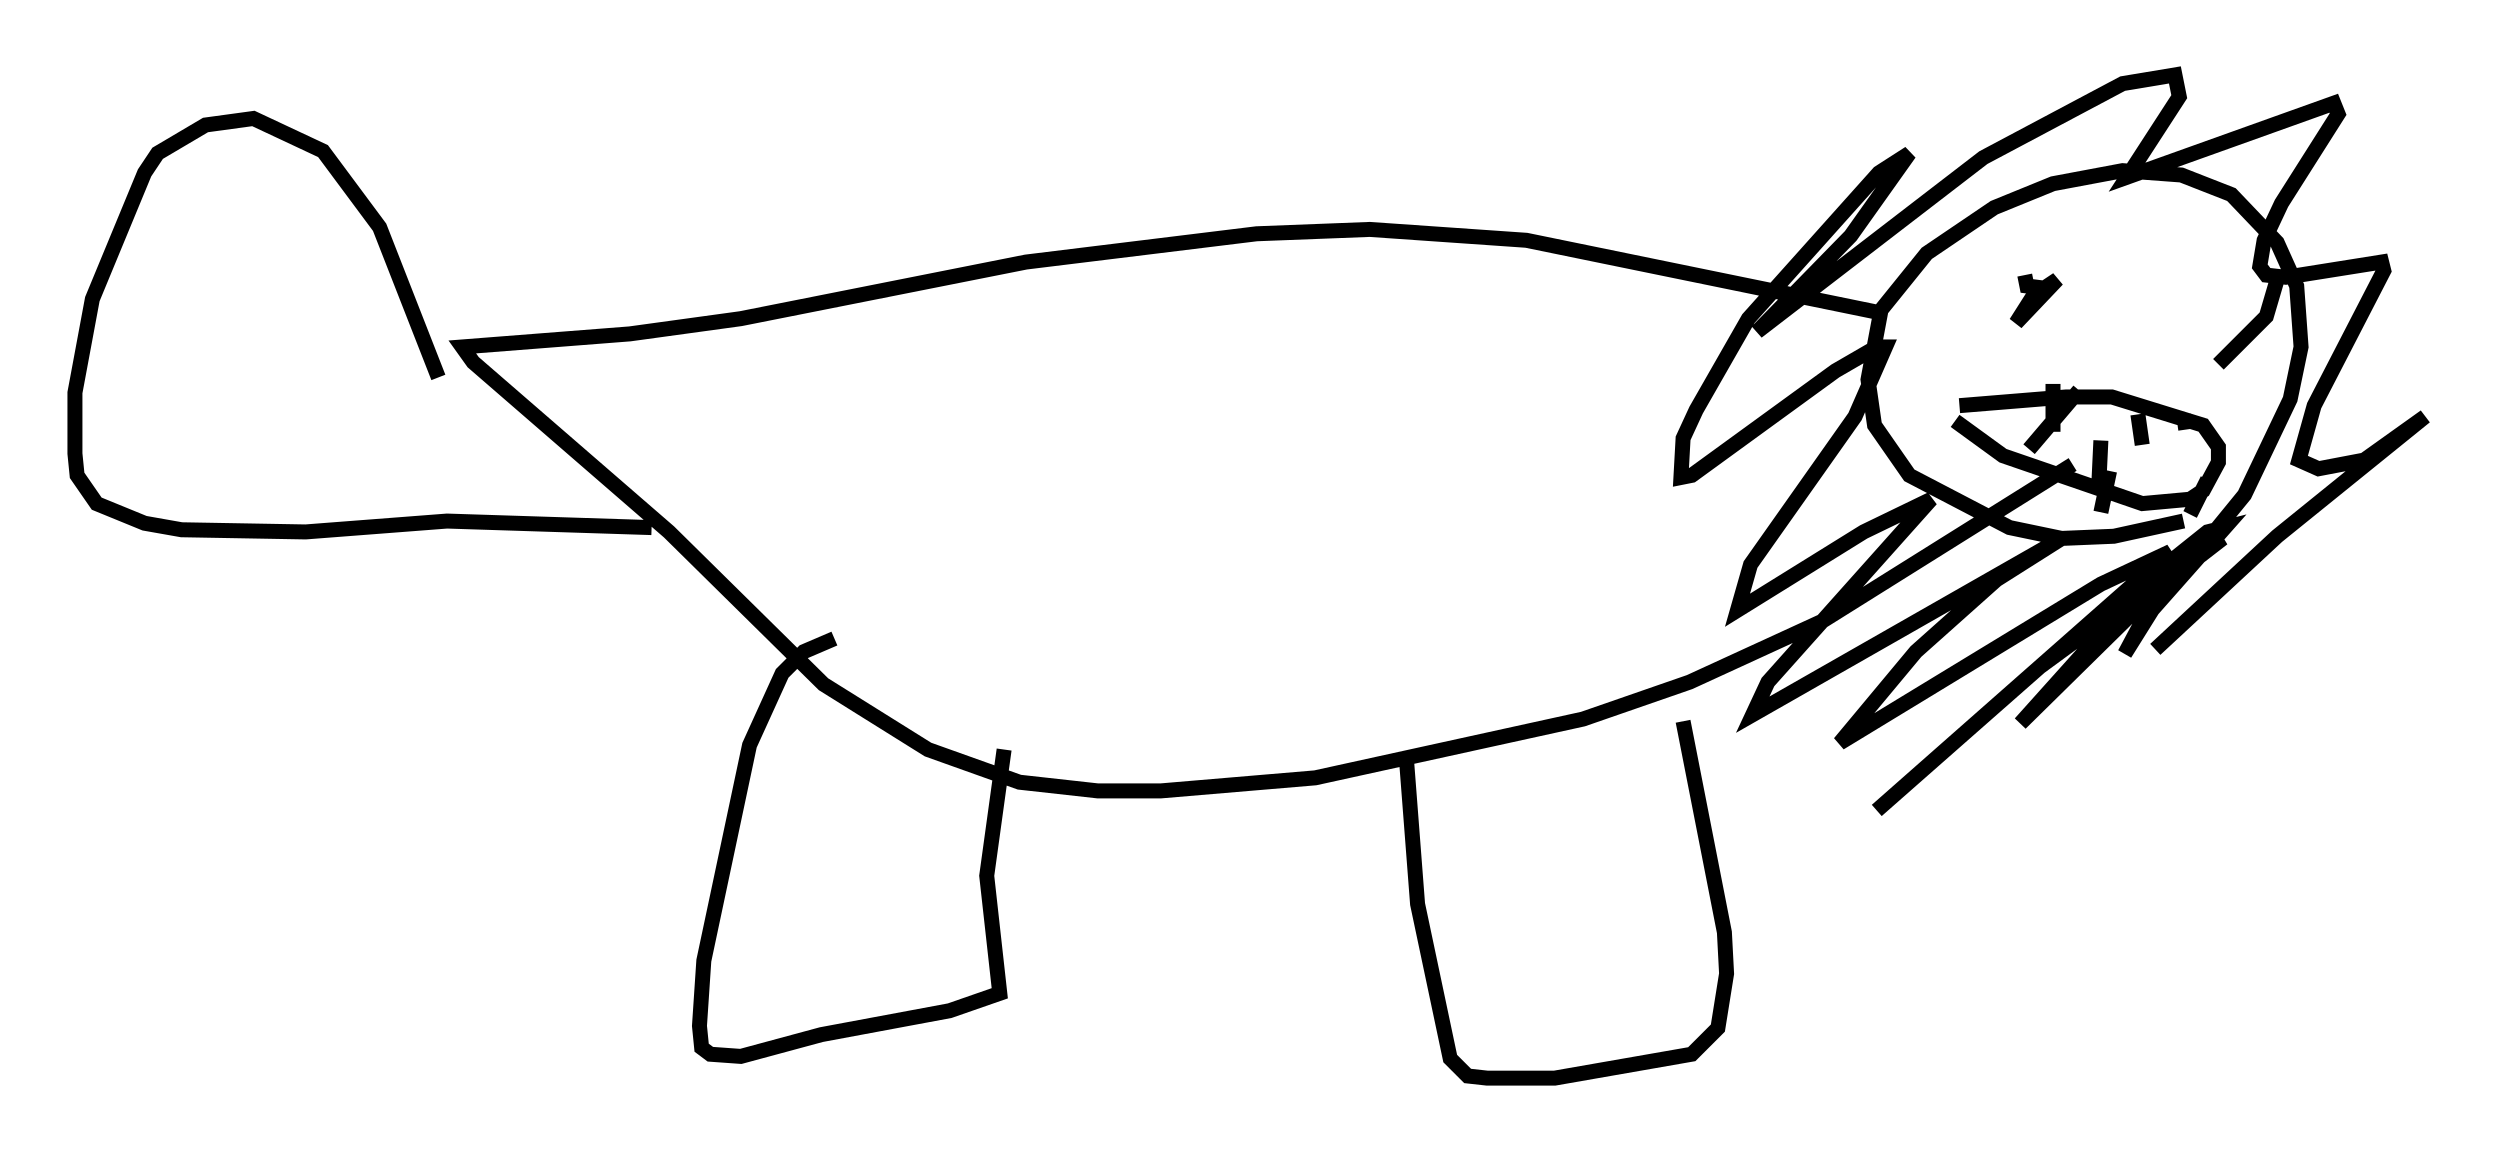 <?xml version="1.0" encoding="utf-8" ?>
<svg baseProfile="full" height="76.961" version="1.1" width="166.871" xmlns="http://www.w3.org/2000/svg" xmlns:ev="http://www.w3.org/2001/xml-events" xmlns:xlink="http://www.w3.org/1999/xlink"><defs /><rect fill="white" height="76.961" width="166.871" x="0" y="0" /><path d="M148.508, 33.179 m-2.76, 1.598 l-4.648, 1.017 -3.486, 0.145 l-3.486, -0.726 -6.682, -3.486 l-2.324, -3.341 -0.436, -3.05 l0.872, -4.648 3.05, -3.777 l4.503, -3.05 3.922, -1.598 l4.648, -0.872 3.922, 0.291 l3.341, 1.307 3.05, 3.196 l1.307, 2.905 0.291, 4.067 l-0.726, 3.486 -3.05, 6.391 l-5.81, 7.117 -2.179, 3.486 l1.162, -2.179 5.52, -6.246 l-1.162, 0.291 -3.631, 2.905 l-8.86, 9.877 9.006, -8.86 l4.503, -3.486 -1.307, 0.581 l-10.894, 7.989 -10.894, 9.587 l19.609, -17.285 -4.648, 2.179 l-17.43, 10.603 5.084, -6.101 l5.374, -4.793 4.358, -2.76 l-20.626, 11.765 1.017, -2.179 l10.894, -12.201 -4.503, 2.179 l-8.425, 5.229 0.872, -3.05 l6.972, -9.877 2.034, -4.648 l-0.581, 0.0 -2.76, 1.598 l-9.587, 6.972 -0.726, 0.145 l0.145, -2.615 0.872, -1.888 l3.486, -6.101 8.715, -9.732 l2.034, -1.307 -3.922, 5.52 l-6.246, 6.391 15.106, -11.62 l9.296, -4.939 3.486, -0.581 l0.291, 1.453 -3.486, 5.374 l13.799, -4.939 0.291, 0.726 l-3.777, 5.955 -1.162, 2.469 l-0.291, 1.743 0.436, 0.581 l1.307, 0.145 6.391, -1.017 l0.145, 0.581 -4.648, 9.006 l-1.017, 3.631 1.307, 0.581 l3.05, -0.581 4.067, -2.905 l-9.877, 7.989 -8.134, 7.553 m-8.715, -24.983 l0.145, 0.726 1.162, 0.145 l0.872, -0.581 -2.76, 2.905 l1.017, -1.598 1.598, -1.162 m14.816, -0.145 l-0.726, 2.469 -3.196, 3.196 m-17.285, 2.76 l7.117, -0.581 3.05, 0.0 l6.101, 1.888 1.017, 1.453 l0.0, 1.017 -1.017, 1.888 l-0.872, 0.581 -3.196, 0.291 l-9.296, -3.196 -3.196, -2.324 m6.536, -2.469 l0.0, 3.196 m5.665, -1.162 l0.291, 2.034 m2.76, -2.034 l0.145, 1.017 m-5.665, 5.52 l0.581, -2.76 m-0.726, 1.017 l0.145, -3.05 m-4.793, 0.581 l3.341, -3.922 m7.408, 8.279 l1.162, -2.324 m-22.078, -11.184 l-23.385, -4.793 -10.458, -0.726 l-7.553, 0.291 -15.397, 1.888 l-19.028, 3.777 -7.408, 1.017 l-11.184, 0.872 0.726, 1.017 l13.073, 11.33 10.313, 10.168 l6.972, 4.358 6.101, 2.179 l5.229, 0.581 4.212, 0.0 l10.313, -0.872 17.866, -3.922 l7.117, -2.469 8.86, -4.067 l16.704, -10.458 m-82.648, 11.62 l-2.034, 0.872 -1.453, 1.453 l-2.179, 4.793 -3.05, 14.38 l-0.291, 4.358 0.145, 1.453 l0.581, 0.436 2.034, 0.145 l5.374, -1.453 8.57, -1.598 l3.341, -1.162 -0.872, -7.844 l1.162, -8.425 m26.871, 0.872 l0.726, 9.441 2.179, 10.313 l1.162, 1.162 1.307, 0.145 l4.503, 0.0 9.151, -1.598 l1.743, -1.743 0.581, -3.631 l-0.145, -2.76 -2.76, -14.089 m-68.849, -12.927 l-13.654, -0.436 -9.441, 0.726 l-8.279, -0.145 -2.469, -0.436 l-3.196, -1.307 -1.307, -1.888 l-0.145, -1.453 0.0, -4.067 l1.162, -6.246 3.486, -8.425 l0.872, -1.307 3.196, -1.888 l3.196, -0.436 4.648, 2.179 l3.777, 5.084 3.922, 10.022 " fill="none" stroke="black" stroke-width="1" /></svg>